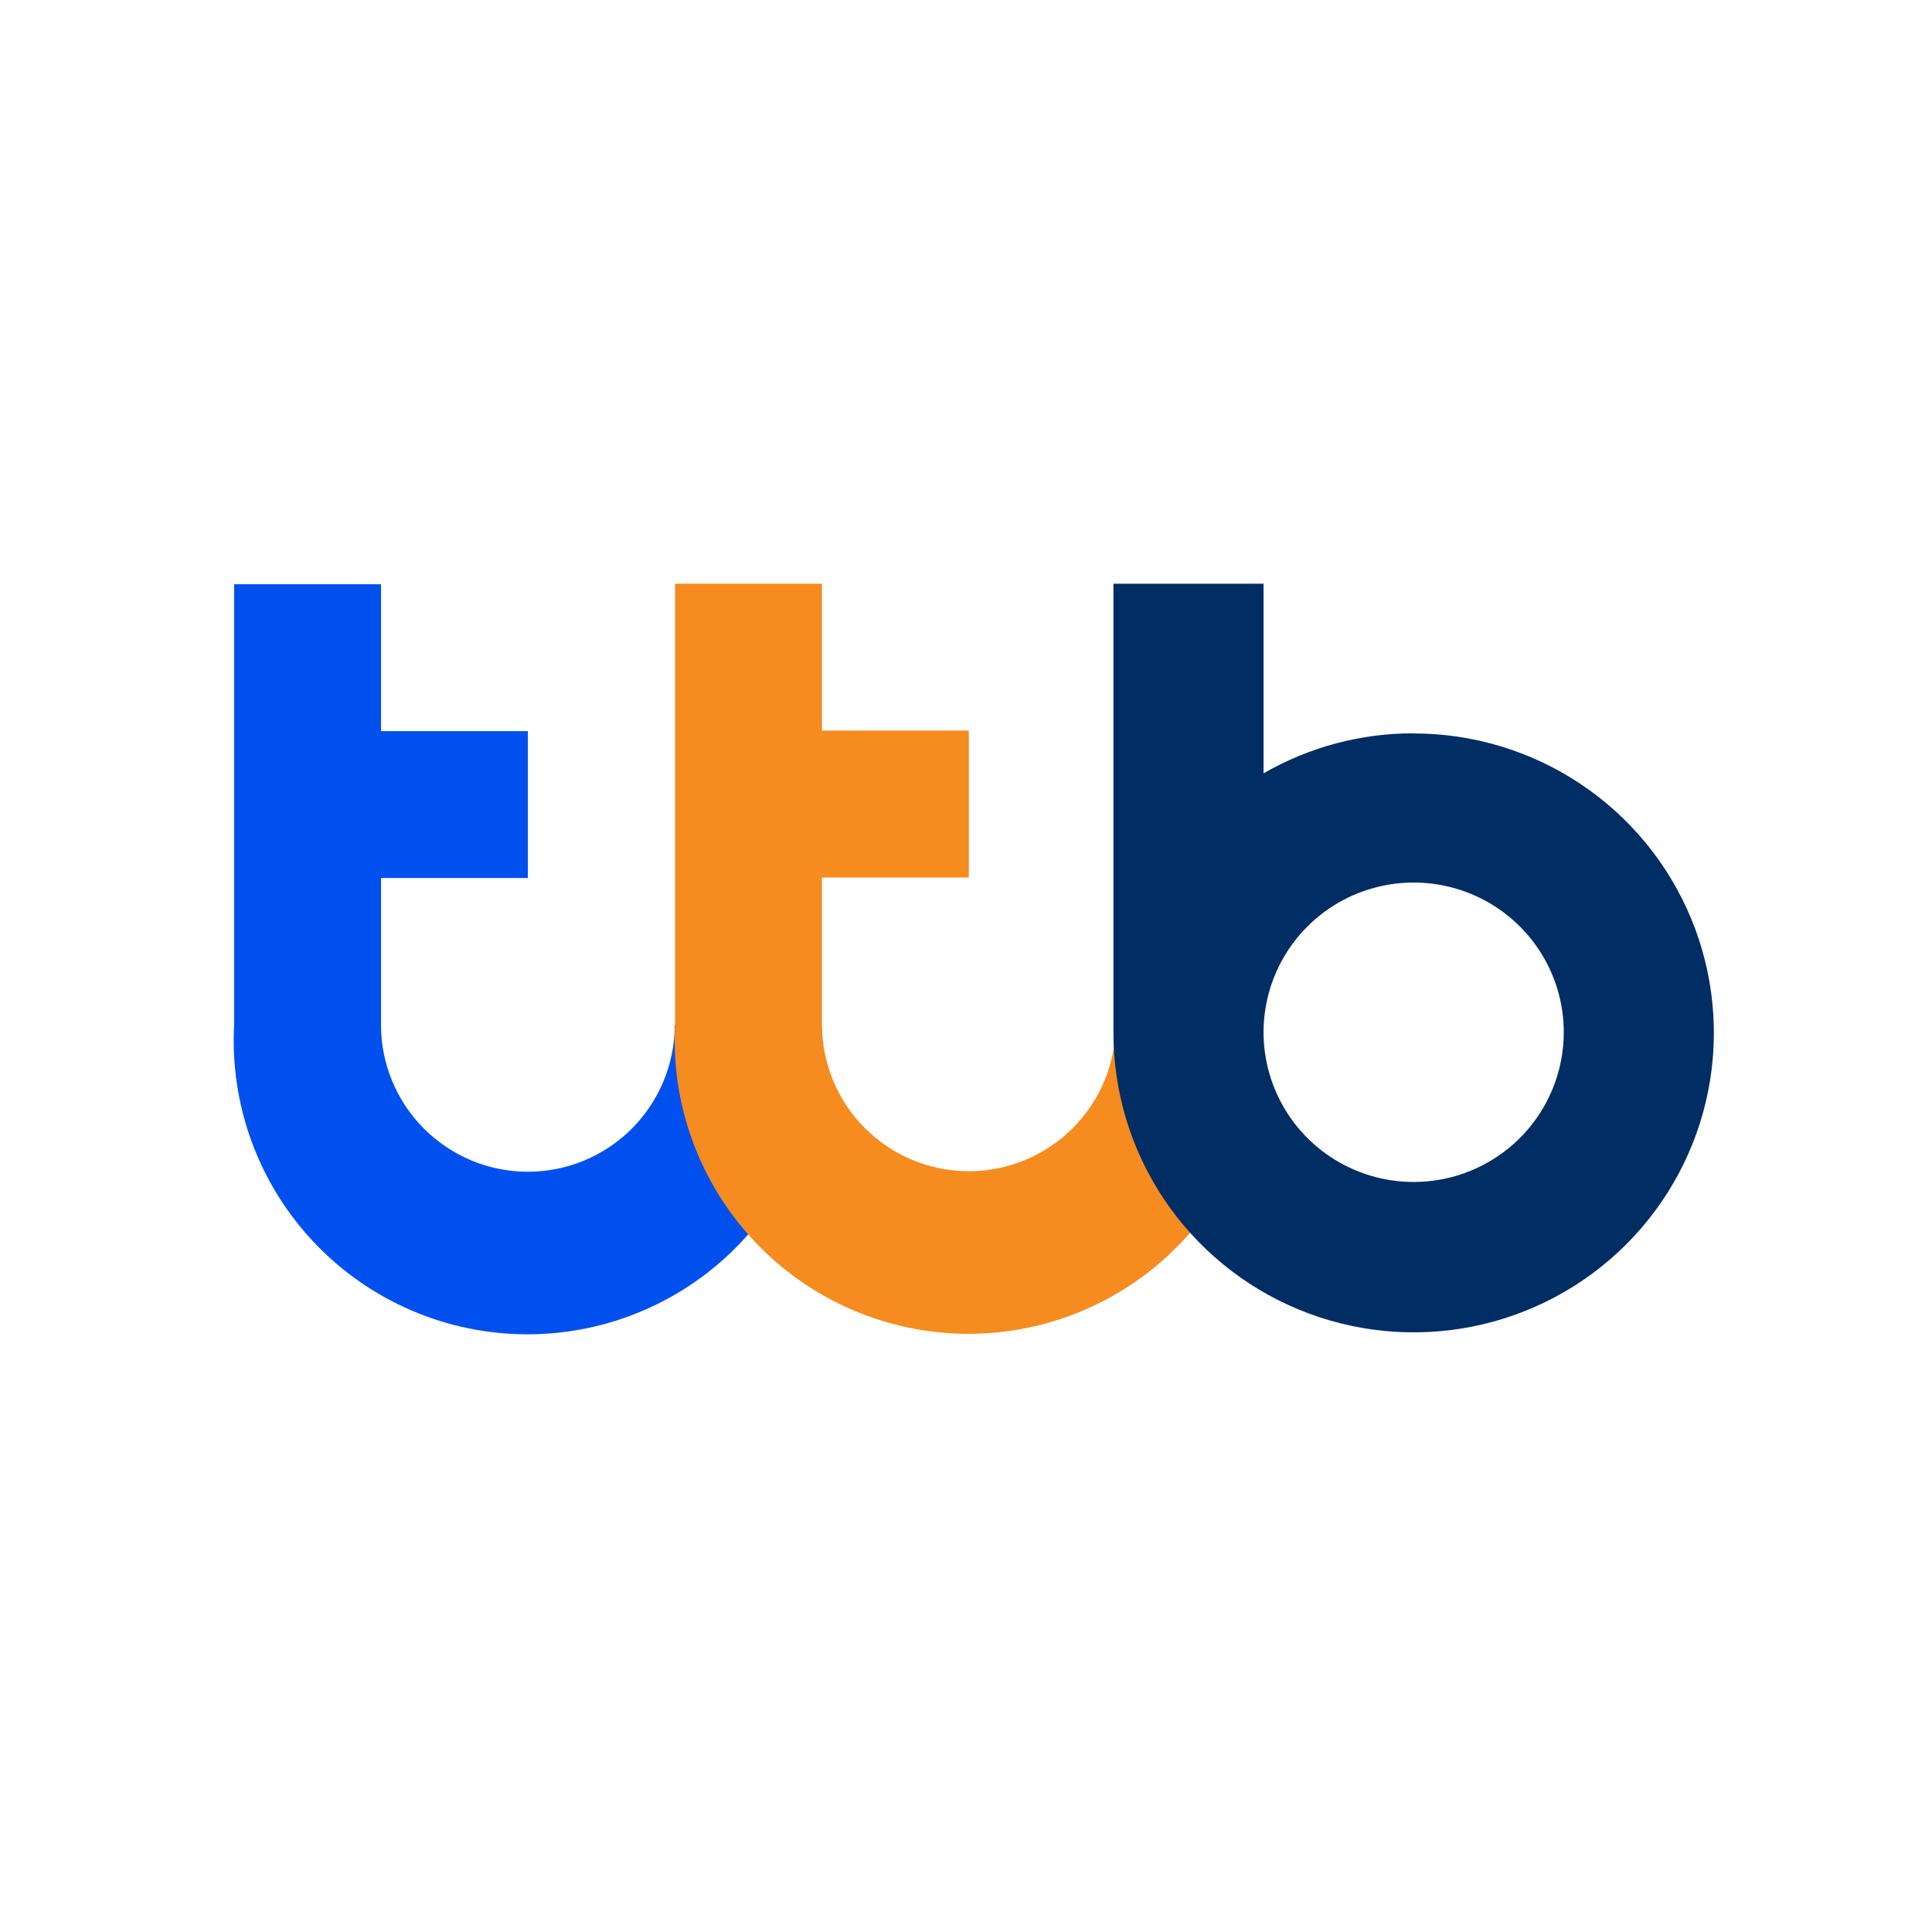 <svg width="124" height="124" viewBox="0 0 124 124" fill="none" xmlns="http://www.w3.org/2000/svg">
  <path
    d="M43.307 65.778C43.307 68.278 42.314 70.676 40.546 72.444C38.778 74.212 36.381 75.205 33.88 75.205C31.38 75.205 28.983 74.212 27.215 72.444C25.447 70.676 24.454 68.278 24.454 65.778V56.352H33.88V46.925H24.454V37.498H15.027V65.778C14.89 68.335 15.276 70.893 16.16 73.297C17.044 75.7 18.409 77.898 20.171 79.756C21.932 81.615 24.054 83.095 26.407 84.106C28.759 85.118 31.293 85.639 33.853 85.639C36.414 85.639 38.948 85.118 41.3 84.106C43.653 83.095 45.775 81.615 47.537 79.756C49.298 77.898 50.663 75.7 51.547 73.297C52.431 70.893 52.817 68.335 52.68 65.778H43.307Z"
    fill="#0050F0" />
  <path
    d="M71.608 65.745C71.608 68.245 70.615 70.642 68.847 72.411C67.08 74.178 64.682 75.172 62.182 75.172C59.681 75.172 57.284 74.178 55.516 72.411C53.748 70.642 52.755 68.245 52.755 65.745V56.318H62.182V46.891H52.755V37.465H43.328V65.745C43.191 68.302 43.577 70.86 44.461 73.263C45.345 75.666 46.71 77.864 48.472 79.722C50.233 81.581 52.355 83.061 54.708 84.073C57.06 85.084 59.594 85.606 62.155 85.606C64.715 85.606 67.249 85.084 69.602 84.073C71.954 83.061 74.076 81.581 75.838 79.722C77.599 77.864 78.964 75.666 79.848 73.263C80.733 70.86 81.118 68.302 80.981 65.745H71.608Z"
    fill="#F68B1F" />
  <path
    d="M90.732 47.067C87.349 47.059 84.025 47.945 81.097 49.635V37.465H71.463V66.294C71.463 70.095 72.593 73.811 74.711 76.972C76.828 80.132 79.837 82.596 83.358 84.05C86.879 85.505 90.753 85.885 94.491 85.144C98.228 84.402 101.662 82.572 104.356 79.884C107.051 77.196 108.886 73.772 109.63 70.043C110.373 66.315 109.992 62.451 108.533 58.939C107.075 55.427 104.605 52.425 101.437 50.313C98.268 48.201 94.543 47.074 90.732 47.074V47.067ZM90.732 75.862C88.826 75.862 86.964 75.299 85.379 74.243C83.795 73.187 82.56 71.686 81.831 69.93C81.102 68.174 80.911 66.242 81.283 64.378C81.654 62.514 82.572 60.801 83.919 59.457C85.267 58.114 86.983 57.198 88.852 56.828C90.721 56.457 92.658 56.647 94.418 57.374C96.179 58.102 97.684 59.333 98.742 60.914C99.801 62.494 100.366 64.352 100.366 66.252C100.366 68.801 99.351 71.246 97.544 73.048C95.737 74.85 93.287 75.862 90.732 75.862Z"
    fill="#002D63" />
</svg>